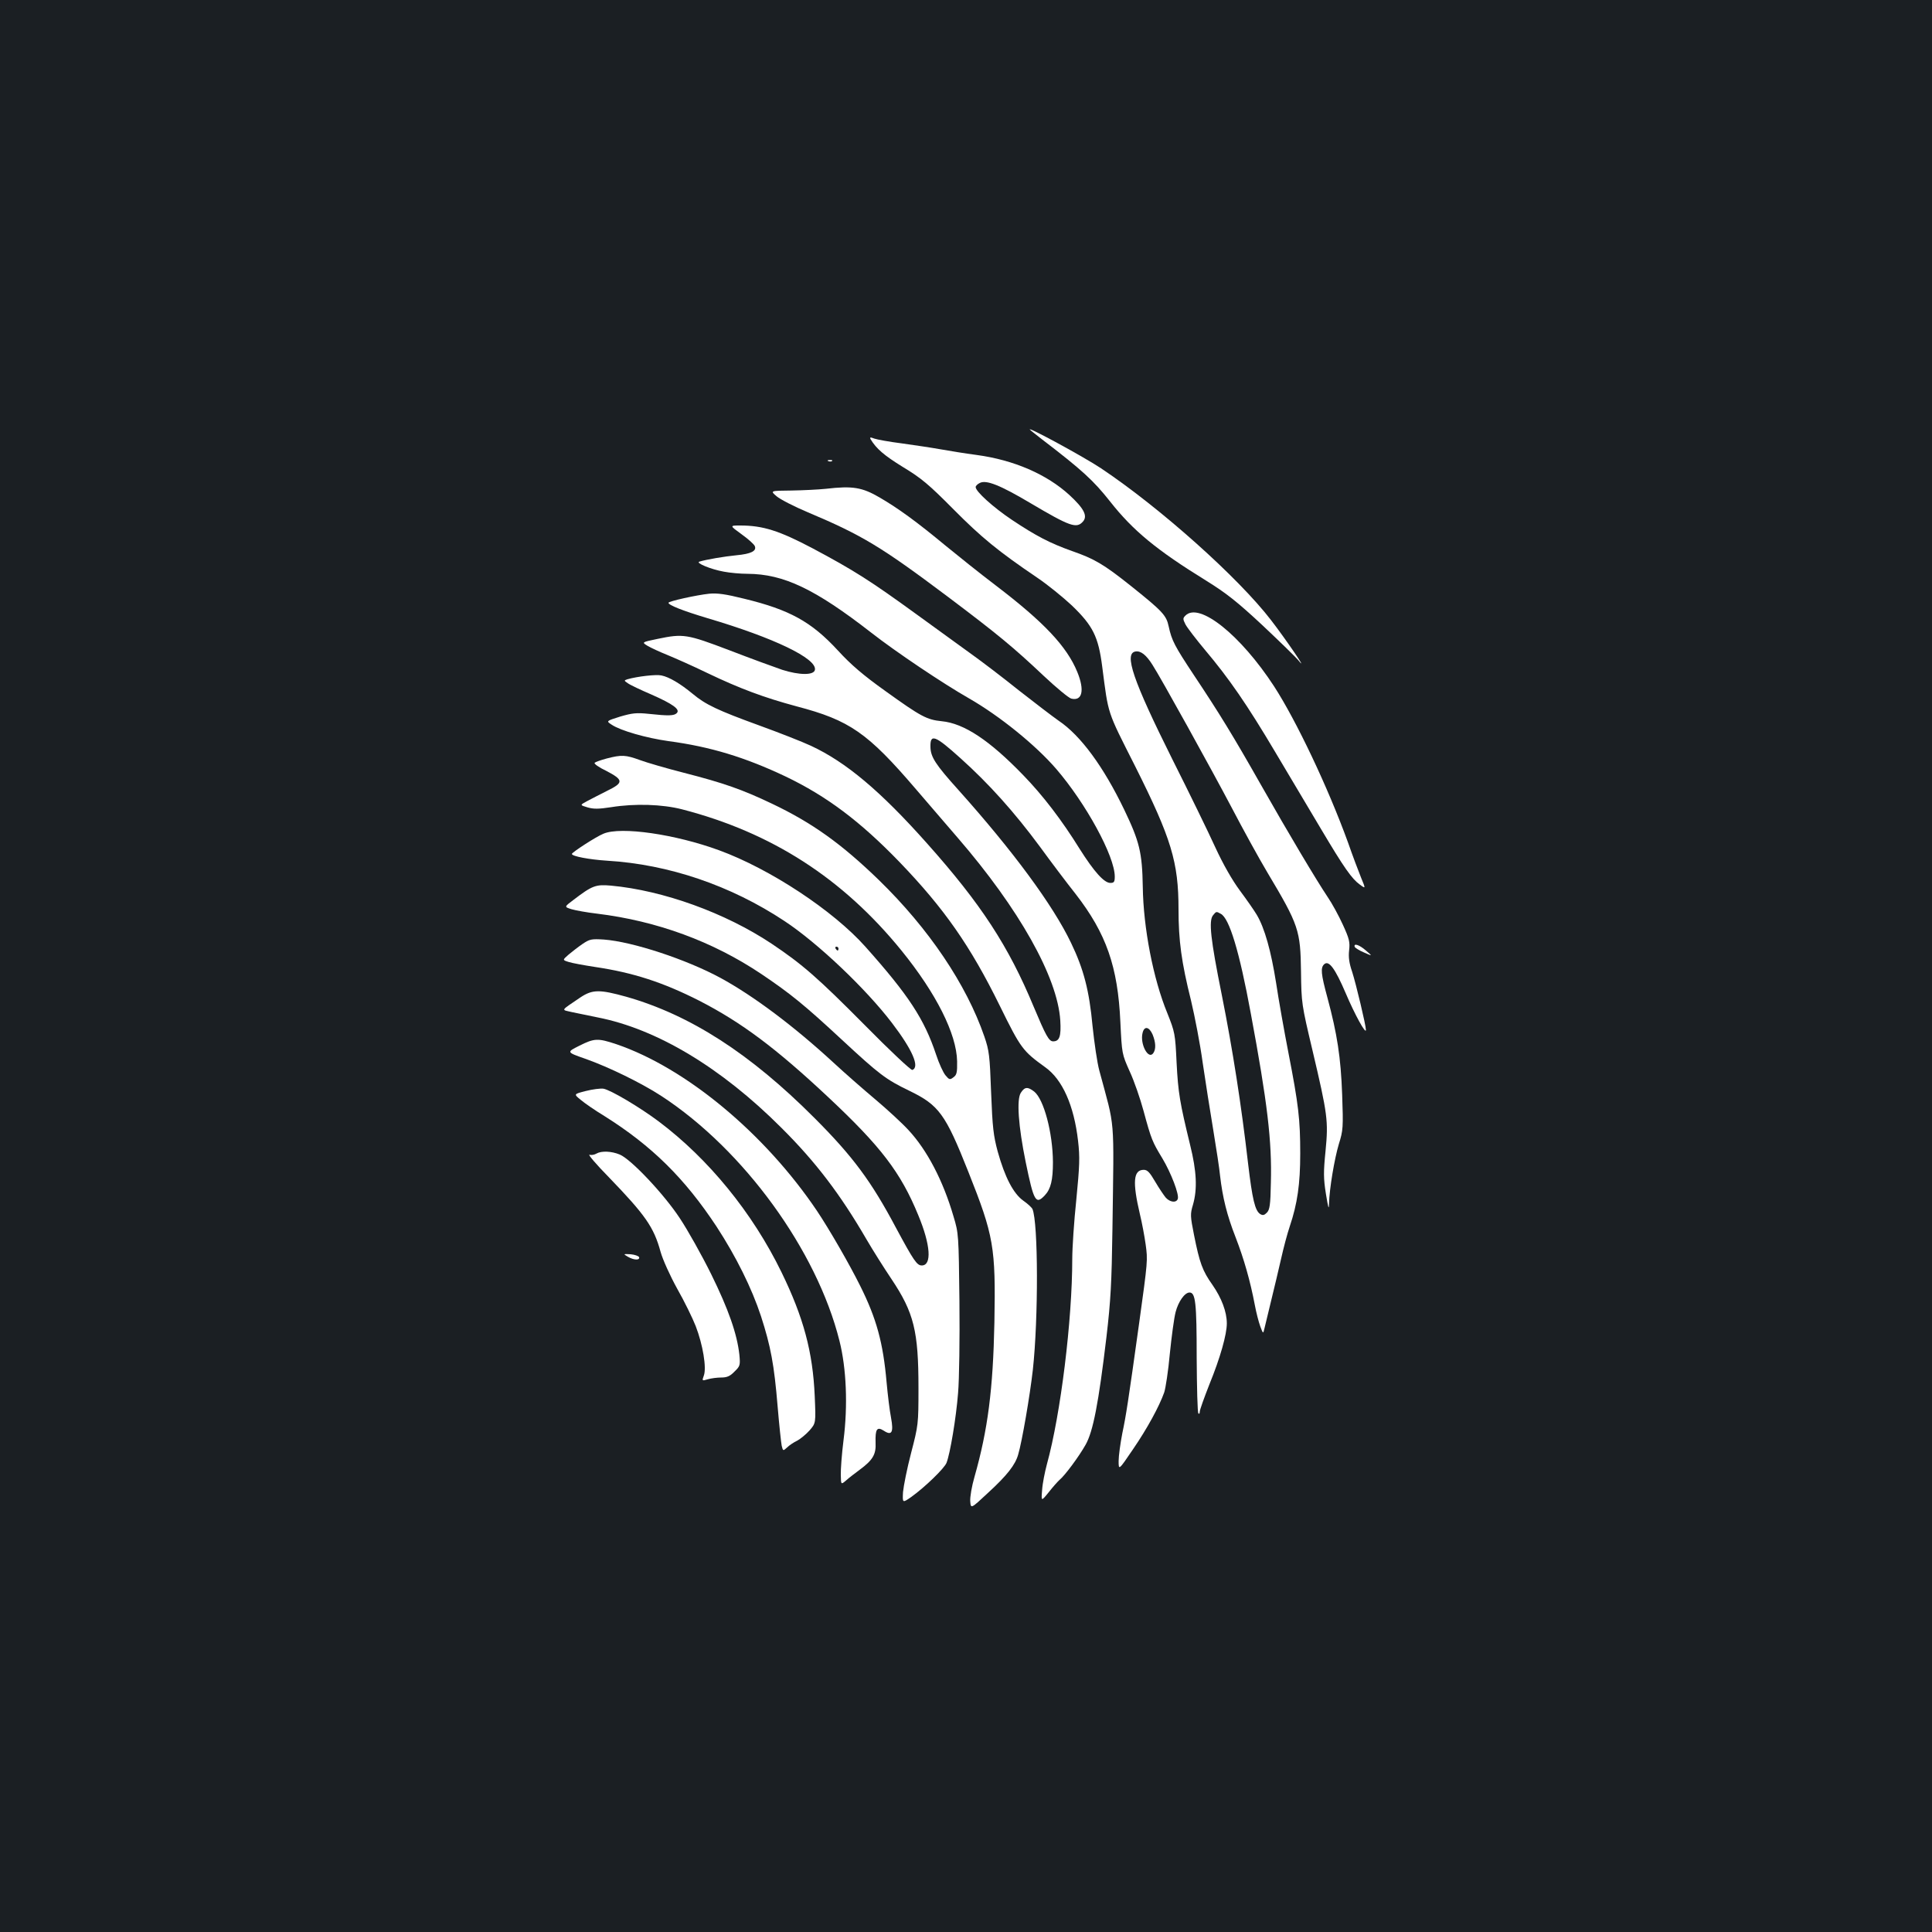 <?xml version="1.0" standalone="no"?>
<!DOCTYPE svg PUBLIC "-//W3C//DTD SVG 20010904//EN"
 "http://www.w3.org/TR/2001/REC-SVG-20010904/DTD/svg10.dtd">
<svg version="1.0" xmlns="http://www.w3.org/2000/svg"
 width="1000pt" height="1000pt" viewBox="0 0 1000 1000"
 preserveAspectRatio="xMidYMid meet">
<rect width="100%" height="100%" fill="#1b1f23"/>
<g transform="translate(0,1000) scale(0.1,-0.1)"
fill="#ffffff" stroke="none">
<path d="M5331 7776 c3 -4 31 -25 61 -49 209 -160 267 -213 354 -323 118 -150
240 -251 498 -410 103 -64 159 -108 290 -230 88 -83 174 -166 189 -185 51 -62
-69 114 -144 211 -168 219 -573 581 -880 786 -90 60 -389 222 -368 200z"/>
<path d="M4506 7727 c30 -50 70 -84 167 -144 96 -58 134 -90 262 -219 145
-146 230 -216 435 -355 52 -35 132 -100 178 -143 109 -105 137 -161 157 -316
33 -254 23 -224 170 -515 188 -375 225 -497 225 -742 0 -161 15 -273 65 -473
19 -80 47 -224 60 -320 14 -96 39 -254 55 -350 16 -96 32 -202 35 -235 13
-113 36 -206 80 -318 44 -114 76 -226 100 -352 7 -38 20 -88 28 -110 15 -40
15 -40 22 -10 4 17 20 82 35 145 16 63 38 160 51 215 12 54 32 130 45 168 39
116 54 218 54 376 0 177 -9 254 -61 521 -22 113 -51 276 -64 363 -26 164 -59
283 -100 352 -13 22 -52 78 -87 125 -40 54 -87 136 -128 225 -35 77 -135 282
-222 455 -204 409 -252 549 -190 558 27 4 55 -18 87 -69 44 -68 303 -536 410
-739 59 -113 142 -264 185 -336 163 -273 171 -299 174 -514 2 -162 3 -169 59
-405 79 -335 83 -366 68 -522 -11 -109 -11 -142 2 -223 12 -73 15 -85 16 -50
2 78 28 232 51 309 22 70 23 86 17 255 -7 194 -26 315 -76 501 -34 125 -37
157 -16 175 24 20 56 -24 110 -150 48 -113 105 -216 105 -191 0 24 -51 237
-71 300 -16 46 -20 77 -16 112 5 43 1 60 -33 134 -21 46 -56 110 -78 142 -57
85 -201 326 -345 580 -144 254 -215 370 -347 568 -100 151 -115 179 -131 253
-12 57 -31 78 -199 212 -137 109 -186 138 -302 178 -114 41 -184 77 -310 161
-97 65 -188 147 -188 170 0 6 9 15 21 21 33 18 106 -11 264 -105 203 -120 237
-132 270 -95 26 29 6 68 -70 138 -117 107 -287 181 -479 207 -61 8 -147 22
-191 30 -44 8 -133 21 -197 30 -64 8 -129 20 -143 25 -20 8 -24 7 -19 -3z
m1813 -2457 c44 -23 96 -194 155 -515 86 -461 110 -663 104 -877 -2 -115 -6
-140 -21 -155 -13 -13 -21 -15 -34 -7 -27 17 -41 76 -63 262 -35 303 -79 586
-136 872 -58 288 -69 385 -45 413 16 20 17 20 40 7z"/>
<path d="M4288 7613 c7 -3 16 -2 19 1 4 3 -2 6 -13 5 -11 0 -14 -3 -6 -6z"/>
<path d="M4275 7470 c-38 -4 -119 -8 -180 -9 -109 -1 -109 -1 -75 -30 19 -16
91 -53 160 -82 282 -119 380 -178 725 -437 259 -195 339 -261 498 -411 65 -61
129 -114 142 -117 57 -14 70 43 31 138 -54 132 -173 258 -421 447 -83 63 -199
156 -260 206 -152 126 -246 194 -342 250 -91 53 -140 61 -278 45z"/>
<path d="M3838 7235 c35 -25 66 -53 69 -62 10 -25 -20 -40 -95 -47 -62 -6
-157 -22 -192 -33 -22 -6 59 -40 127 -52 31 -6 86 -11 122 -11 187 -1 349 -78
641 -305 128 -100 371 -263 506 -340 157 -90 344 -241 451 -365 154 -179 303
-452 303 -557 0 -28 -4 -33 -23 -33 -32 0 -84 58 -158 175 -93 150 -191 278
-293 383 -174 180 -306 268 -422 279 -77 8 -106 23 -291 156 -115 82 -179 137
-245 209 -138 150 -251 212 -486 269 -96 24 -140 30 -181 26 -66 -7 -211 -39
-211 -47 0 -12 73 -41 203 -80 345 -102 566 -209 555 -267 -5 -29 -81 -28
-169 0 -41 14 -164 59 -273 101 -221 84 -239 87 -373 59 -82 -17 -82 -17 -51
-36 17 -10 62 -31 102 -47 39 -16 132 -57 206 -93 171 -82 296 -128 463 -173
275 -72 368 -137 618 -429 71 -82 167 -195 215 -250 319 -369 518 -723 532
-947 5 -82 -4 -108 -37 -108 -22 0 -38 30 -101 180 -130 313 -272 531 -552
845 -241 271 -420 421 -601 505 -45 21 -165 68 -267 105 -217 79 -278 108
-345 164 -63 52 -121 87 -162 95 -27 6 -124 -5 -176 -20 -18 -6 -17 -7 2 -20
12 -9 67 -35 123 -59 111 -49 150 -77 131 -96 -14 -14 -42 -15 -144 -4 -65 7
-87 4 -149 -14 -73 -23 -73 -23 -44 -42 46 -31 180 -69 294 -85 218 -29 397
-84 606 -183 213 -102 386 -232 589 -442 232 -241 367 -434 520 -745 109 -222
119 -234 235 -318 89 -63 149 -198 170 -381 10 -86 8 -129 -9 -304 -12 -113
-21 -251 -21 -307 0 -317 -60 -804 -131 -1062 -11 -41 -23 -101 -25 -134 -5
-60 -5 -60 34 -12 21 27 47 56 56 64 28 23 100 120 135 182 39 69 67 214 108
558 22 188 27 281 31 560 8 600 15 509 -68 819 -11 40 -26 144 -35 230 -17
184 -46 295 -111 430 -93 195 -301 477 -584 793 -118 131 -143 170 -144 221
-2 71 23 62 156 -58 146 -131 278 -278 411 -458 56 -77 139 -187 185 -245 158
-204 218 -375 231 -662 8 -165 8 -165 48 -255 23 -49 55 -142 72 -205 40 -148
46 -161 97 -245 45 -75 89 -189 80 -211 -8 -21 -40 -17 -62 7 -10 12 -35 49
-55 83 -28 48 -40 61 -59 61 -54 0 -59 -63 -20 -229 11 -45 24 -115 30 -158
11 -81 11 -83 -34 -408 -57 -410 -68 -479 -87 -569 -10 -52 -19 -116 -19 -143
0 -49 0 -49 74 60 74 108 136 222 162 295 7 21 21 111 29 200 9 89 22 186 30
216 14 54 47 101 72 101 31 0 37 -53 37 -337 1 -155 4 -285 9 -289 4 -4 7 0 7
9 0 10 23 73 50 142 56 137 90 258 90 315 0 60 -27 131 -74 199 -52 73 -67
114 -96 260 -19 96 -20 107 -5 156 23 81 19 172 -15 309 -53 218 -62 269 -70
426 -7 150 -9 158 -48 256 -73 177 -124 441 -127 654 -3 178 -17 234 -96 399
-107 222 -225 384 -340 461 -30 21 -123 92 -206 157 -82 66 -190 148 -239 183
-49 36 -180 131 -291 211 -237 172 -321 226 -539 342 -171 90 -255 117 -372
117 -56 0 -56 0 6 -45z m2128 -2590 c16 -40 18 -74 4 -95 -25 -39 -71 46 -56
104 9 37 34 32 52 -9z"/>
<path d="M6136 6814 c-14 -14 -14 -18 0 -46 9 -17 55 -77 101 -132 124 -147
218 -283 365 -531 72 -121 178 -299 235 -395 120 -202 160 -259 202 -289 30
-22 30 -22 6 36 -13 32 -44 114 -68 183 -104 286 -267 629 -382 807 -174 267
-388 438 -459 367z"/>
<path d="M3140 6074 c-30 -8 -58 -18 -62 -22 -5 -5 22 -24 60 -42 90 -47 91
-61 5 -103 -37 -19 -85 -43 -105 -54 -37 -20 -37 -20 3 -32 31 -9 57 -9 122 1
124 20 266 15 367 -11 464 -120 832 -357 1136 -731 180 -222 285 -431 288
-573 1 -58 -2 -71 -19 -83 -18 -14 -22 -13 -41 10 -12 14 -34 62 -49 108 -61
183 -142 307 -365 557 -167 188 -495 404 -758 500 -226 83 -508 124 -598 86
-38 -15 -164 -97 -164 -105 0 -12 90 -29 183 -35 318 -19 639 -128 917 -312
173 -114 422 -351 557 -528 106 -139 145 -229 105 -243 -7 -2 -117 101 -245
231 -244 246 -324 316 -484 423 -239 159 -560 275 -830 300 -79 7 -97 1 -195
-74 -48 -36 -48 -36 -10 -48 20 -6 80 -17 132 -23 311 -38 599 -144 850 -312
153 -103 224 -161 419 -342 192 -178 226 -204 346 -262 155 -75 188 -120 307
-420 132 -332 142 -389 135 -780 -7 -347 -34 -556 -103 -799 -14 -48 -24 -106
-22 -127 3 -39 3 -39 93 45 98 90 140 144 155 197 20 67 61 306 76 439 29 265
28 762 -2 832 -3 7 -24 27 -47 43 -52 37 -96 122 -133 255 -22 82 -27 124 -34
305 -7 192 -10 217 -35 290 -93 270 -288 559 -546 810 -194 188 -345 296 -553
395 -153 73 -249 107 -456 160 -90 23 -193 53 -228 66 -74 27 -95 28 -172 8z
m1200 -984 c0 -5 -2 -10 -4 -10 -3 0 -8 5 -11 10 -3 6 -1 10 4 10 6 0 11 -4
11 -10z"/>
<path d="M3015 5114 c-22 -15 -54 -40 -72 -55 -32 -28 -32 -28 0 -38 18 -6 79
-17 137 -26 196 -29 351 -79 540 -175 218 -112 396 -245 667 -499 272 -255
375 -389 466 -611 64 -154 71 -260 18 -260 -25 0 -42 25 -134 196 -127 239
-222 368 -421 567 -333 334 -644 534 -975 628 -137 38 -174 38 -236 -3 -107
-73 -102 -63 -43 -77 29 -6 88 -18 131 -27 307 -60 640 -260 951 -571 178
-177 305 -344 441 -578 32 -55 90 -147 129 -205 117 -175 140 -270 140 -565 0
-187 -1 -192 -38 -335 -21 -80 -39 -171 -42 -203 -3 -57 -3 -57 43 -25 71 51
170 147 182 176 19 48 50 234 60 362 6 69 9 283 7 475 -4 345 -4 351 -31 440
-54 185 -137 343 -233 446 -31 34 -109 106 -172 159 -63 53 -160 138 -215 189
-206 190 -416 347 -585 439 -177 96 -456 188 -605 199 -64 4 -73 2 -110 -23z"/>
<path d="M7012 5099 c2 -5 24 -19 48 -29 45 -20 45 -20 10 10 -34 30 -65 40
-58 19z"/>
<path d="M2998 4587 c-66 -33 -66 -33 31 -67 122 -43 292 -126 396 -194 425
-278 803 -798 920 -1266 36 -142 44 -335 21 -515 -9 -71 -15 -152 -14 -180 1
-50 1 -50 27 -28 14 13 46 37 70 55 69 51 86 80 83 141 -2 70 7 84 42 62 42
-28 52 -9 38 67 -7 35 -17 117 -23 183 -18 205 -52 330 -137 500 -55 111 -160
293 -223 387 -270 401 -678 740 -1038 863 -96 32 -114 32 -193 -8z"/>
<path d="M3032 4353 c-63 -16 -63 -16 -26 -46 20 -17 75 -55 123 -84 245 -154
415 -322 580 -572 101 -155 182 -318 230 -464 50 -155 68 -249 86 -467 8 -96
18 -188 21 -203 7 -28 7 -28 28 -9 11 11 35 27 52 35 17 9 46 33 64 53 33 38
33 38 27 178 -10 229 -58 407 -172 641 -150 308 -378 587 -635 780 -97 73
-250 164 -287 170 -15 2 -56 -3 -91 -12z"/>
<path d="M5284 4344 c-23 -34 -13 -173 25 -359 42 -204 52 -222 99 -172 31 33
42 79 42 172 -1 152 -47 325 -97 365 -34 26 -49 25 -69 -6z"/>
<path d="M3087 4029 c-10 -6 -26 -9 -36 -6 -9 2 36 -51 101 -117 188 -195 232
-257 267 -385 11 -40 49 -124 86 -191 37 -65 80 -153 96 -194 37 -96 57 -216
42 -256 -10 -28 -10 -28 21 -19 17 5 48 9 69 9 30 0 46 7 69 31 29 28 30 33
25 87 -12 108 -56 234 -146 417 -49 99 -122 229 -162 289 -82 125 -253 306
-311 330 -43 18 -95 20 -121 5z"/>
<path d="M3250 3495 c31 -18 63 -19 58 -2 -3 6 -22 13 -44 15 -39 2 -39 2 -14
-13z"/>
</g>
</svg>
